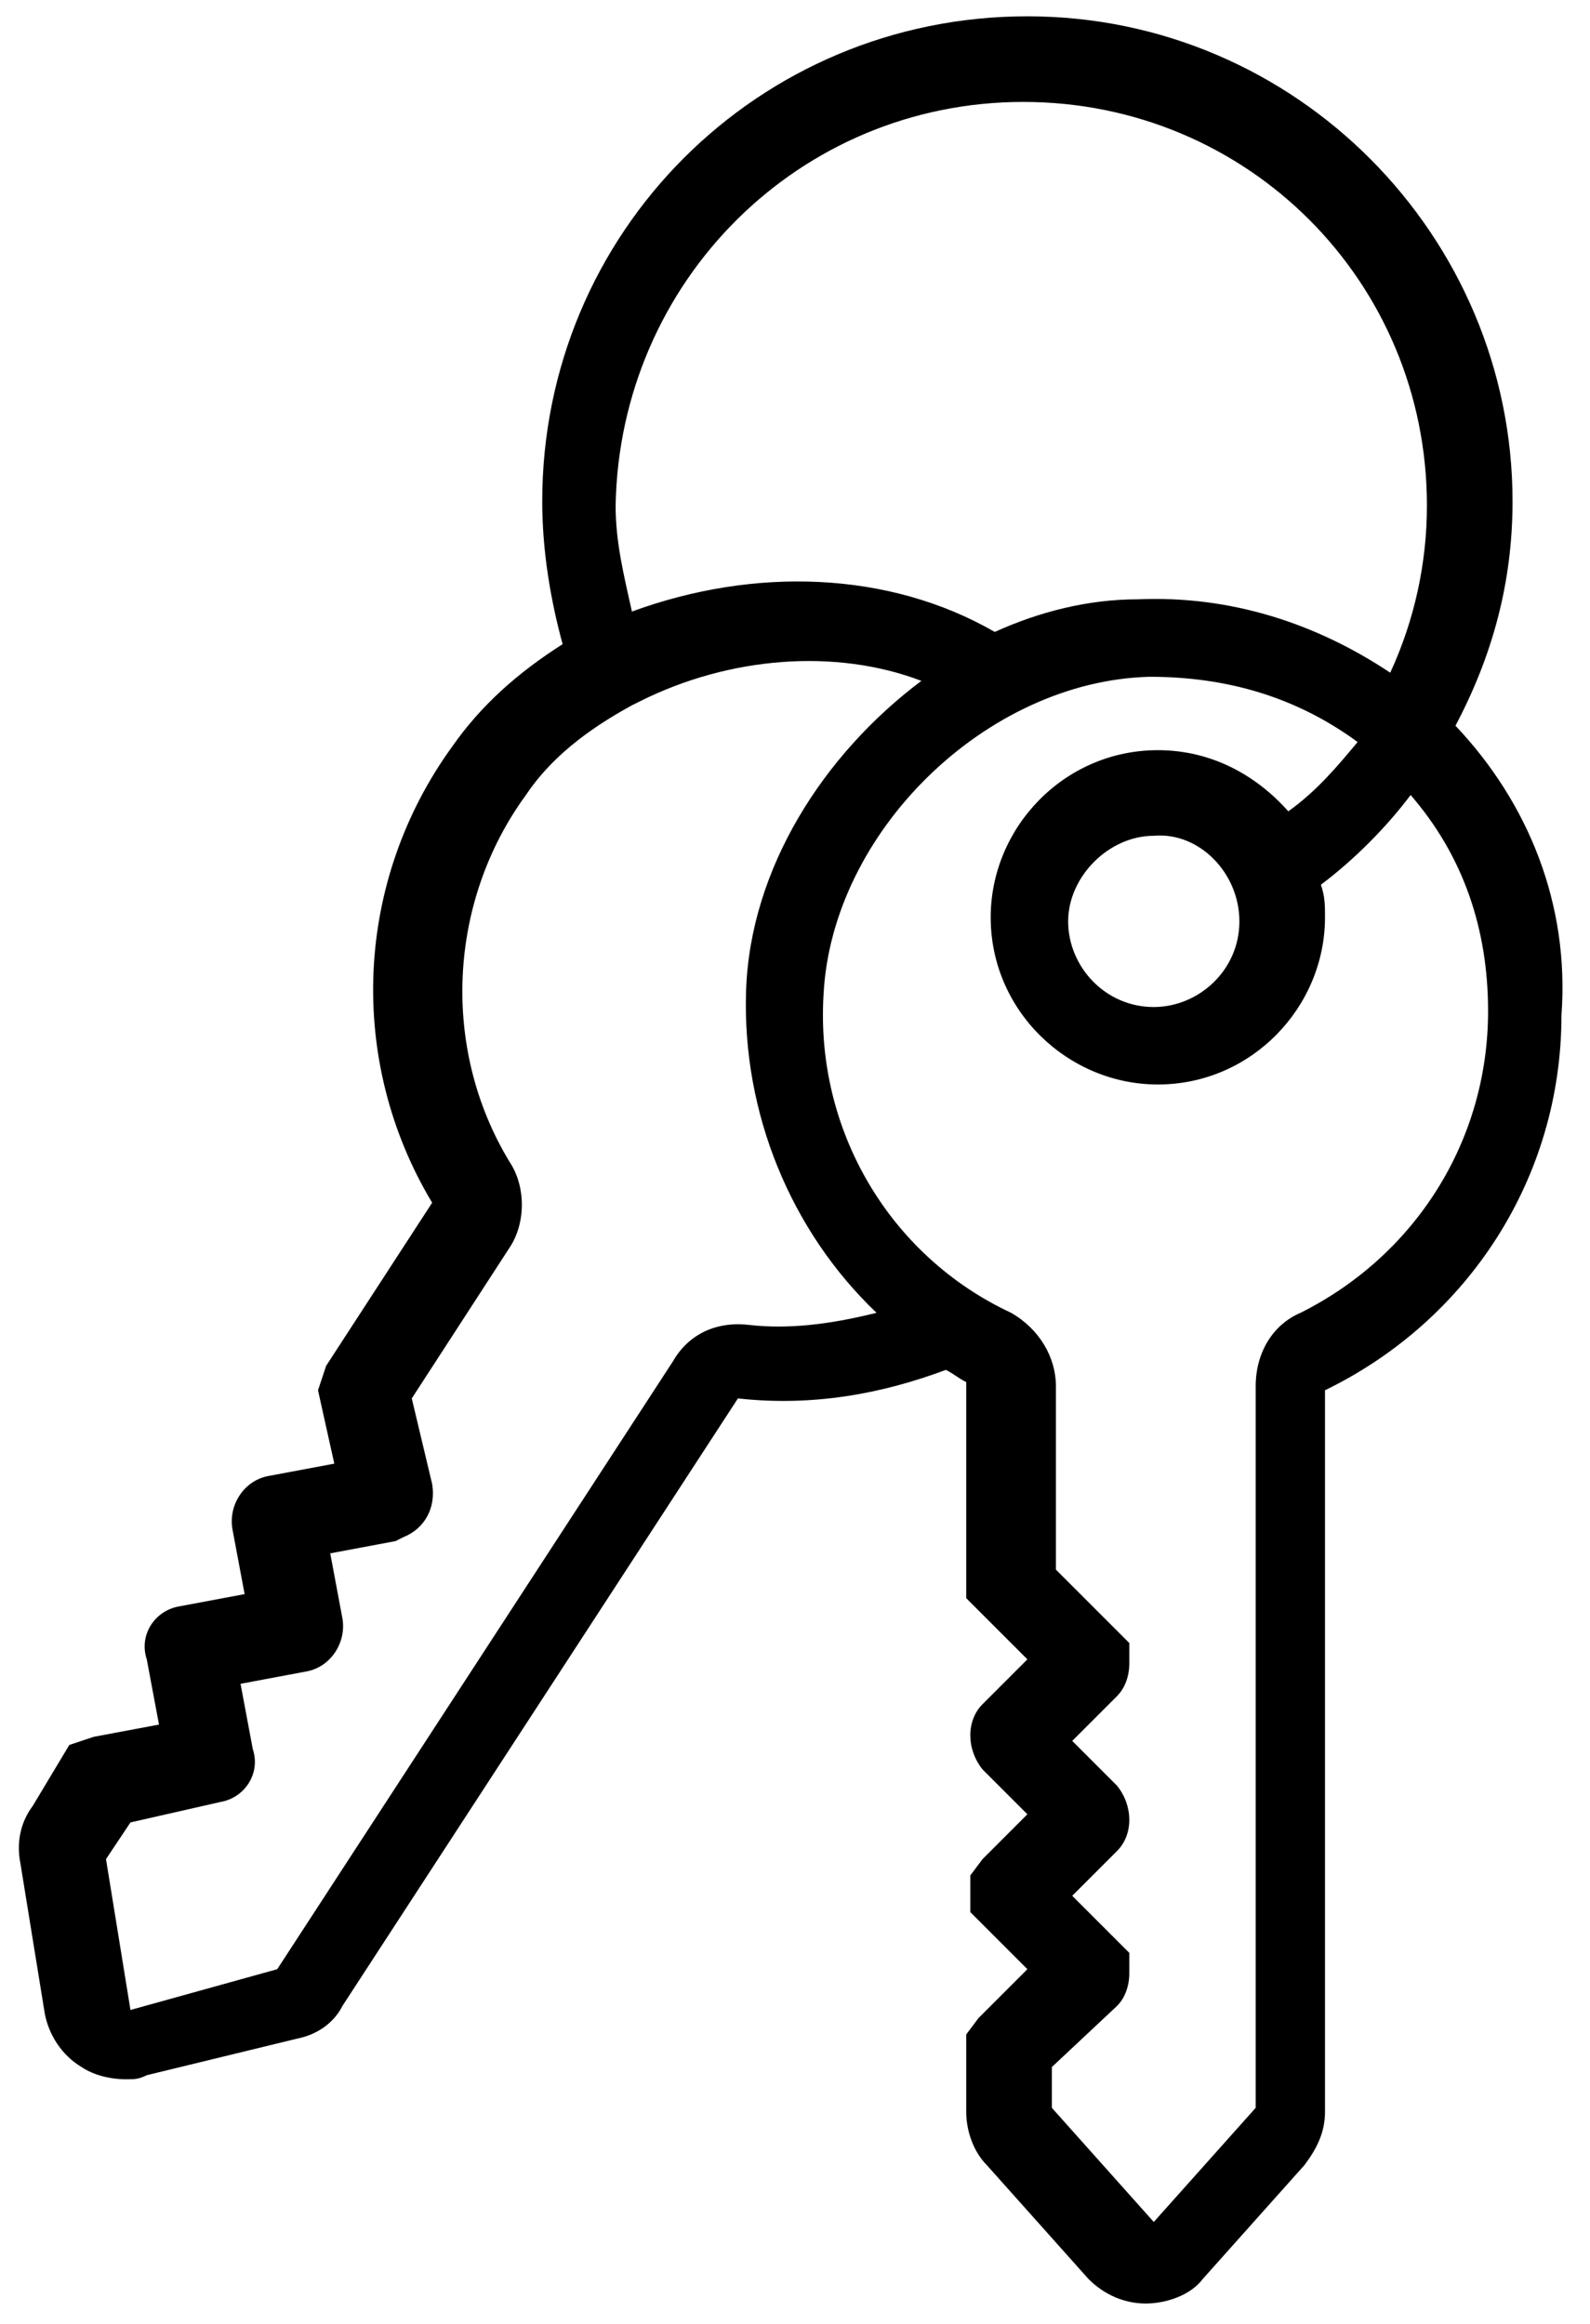<svg width="39" height="57" viewBox="0 0 39 57" fill="none" xmlns="http://www.w3.org/2000/svg">
<path d="M35.7 17.8C36.6 16.1 37.1 14.3 37.1 12.3C37.1 5.8 31.8 0.4 25.2 0.4C18.6 0.4 13.3 5.7 13.3 12.3C13.3 13.5 13.5 14.7 13.8 15.8C12.7 16.5 11.8 17.3 11.1 18.3C8.7 21.6 8.5 26 10.6 29.5L8 33.5L7.8 34.1L8.2 35.9L6.6 36.2C6 36.3 5.6 36.9 5.7 37.5L6 39.1L4.4 39.4C3.8 39.5 3.4 40.1 3.6 40.7L3.9 42.3L2.3 42.6L1.7 42.8L0.8 44.3C0.5 44.7 0.4 45.2 0.5 45.7L1.1 49.4C1.2 49.9 1.5 50.4 2 50.7C2.3 50.9 2.7 51 3.1 51C3.3 51 3.4 51 3.6 50.9L7.3 50C7.8 49.9 8.2 49.6 8.4 49.2L18.1 34.3C19.9 34.5 21.6 34.2 23.2 33.6C23.4 33.7 23.5 33.8 23.7 33.9V38.7V39.2L25.2 40.7L24.1 41.8C23.7 42.2 23.7 42.9 24.1 43.4L25.2 44.5L24.1 45.6L23.8 46V46.9L25.2 48.3L24 49.5L23.7 49.9V51.8C23.7 52.3 23.9 52.8 24.2 53.1L26.7 55.9C27.1 56.3 27.6 56.5 28.1 56.5C28.6 56.5 29.2 56.3 29.5 55.9L32 53.1C32.3 52.7 32.5 52.3 32.5 51.8V34.1C36 32.4 38.3 28.9 38.3 24.9C38.5 22.2 37.5 19.7 35.7 17.8ZM25.1 2.5C30.6 2.5 35 6.9 35 12.4C35 13.8 34.7 15.2 34.1 16.5C32.3 15.3 30.2 14.6 27.9 14.7C26.7 14.7 25.5 15 24.4 15.5C21.8 14 18.5 13.9 15.5 15C15.3 14.1 15.1 13.3 15.1 12.4C15.2 6.9 19.6 2.5 25.1 2.5ZM18.4 32.5C17.6 32.4 16.9 32.7 16.5 33.4L6.8 48.3L3.2 49.3L2.6 45.6L3.2 44.7L5.4 44.2C6 44.1 6.4 43.5 6.2 42.9L5.9 41.3L7.5 41C8.1 40.9 8.5 40.3 8.4 39.7L8.1 38.1L9.7 37.8L9.9 37.7C10.4 37.5 10.7 37 10.6 36.4L10.1 34.3L12.5 30.6C12.9 30 12.9 29.1 12.5 28.5C10.8 25.7 11 22.1 12.9 19.5C13.5 18.6 14.4 17.9 15.5 17.3L15.7 17.2C17.9 16.1 20.5 15.9 22.6 16.7C20.2 18.5 18.4 21.3 18.3 24.3C18.2 27.3 19.4 30.2 21.5 32.2C20.3 32.5 19.3 32.6 18.4 32.5ZM31.9 32.2C31.2 32.5 30.8 33.2 30.8 34V51.7L28.3 54.5L25.8 51.7V50.7L27.4 49.2C27.6 49 27.7 48.7 27.7 48.4V47.9L26.3 46.5L27.4 45.4C27.8 45 27.8 44.3 27.4 43.8L26.3 42.7L27.4 41.6C27.6 41.4 27.7 41.1 27.7 40.8V40.3L25.9 38.5V34C25.9 33.3 25.5 32.6 24.8 32.2C21.8 30.8 20 27.7 20.2 24.4C20.4 20.4 24.2 16.7 28.2 16.6C30.1 16.6 31.8 17.1 33.3 18.2C32.8 18.8 32.3 19.4 31.6 19.9C30.8 19 29.7 18.4 28.4 18.4C26.1 18.4 24.3 20.3 24.3 22.5C24.3 24.8 26.2 26.6 28.4 26.6C30.7 26.6 32.5 24.7 32.5 22.5C32.5 22.2 32.5 22 32.4 21.7C33.2 21.1 34 20.3 34.6 19.5C35.9 21 36.5 22.8 36.5 24.8C36.5 28 34.7 30.8 31.9 32.2ZM30.4 22.6C30.4 23.8 29.4 24.7 28.3 24.7C27.1 24.7 26.2 23.7 26.2 22.6C26.2 21.5 27.2 20.5 28.3 20.5C29.4 20.4 30.4 21.4 30.4 22.6Z" fill="#000000"/>
</svg>
